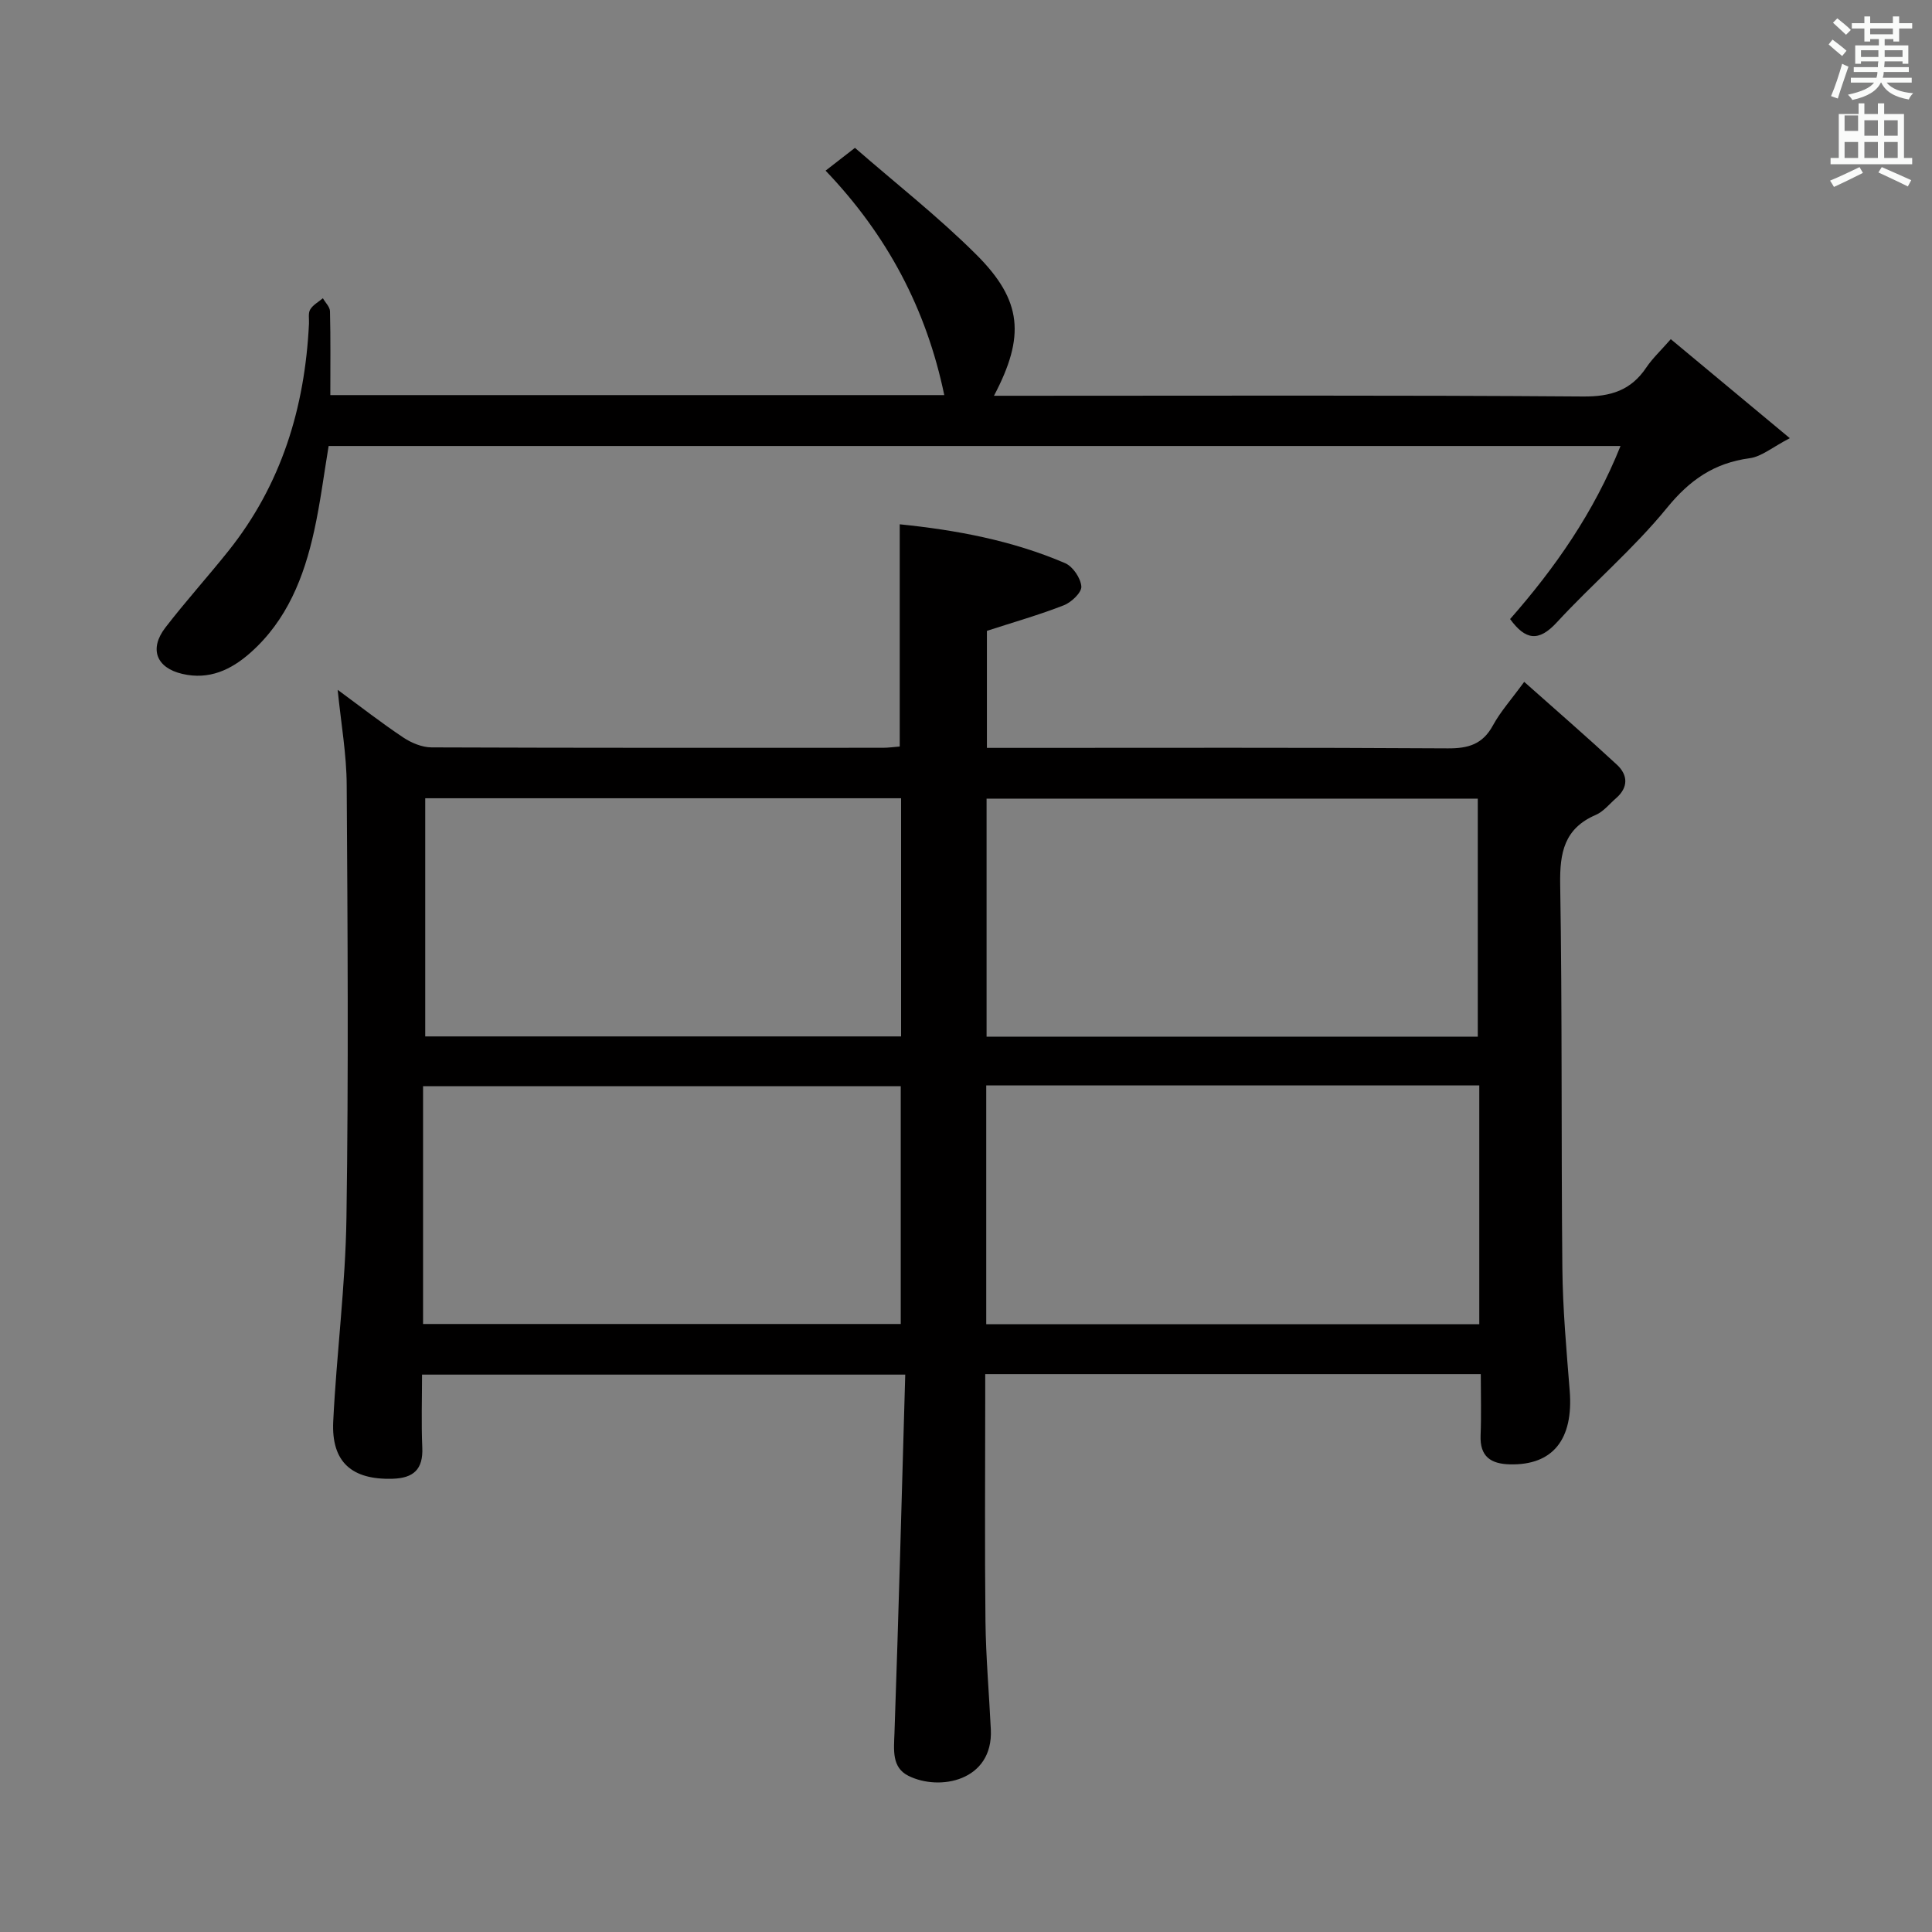<svg enable-background="new 0 0 400 400" viewBox="0 0 400 400" xmlns="http://www.w3.org/2000/svg"><rect x="0" y="0" width="400" height="400" fill="#808080" stroke="none"/><path d="m378.6 9.2.8-1c.9.7 1.9 1.4 2.9 2.3l-.9 1.1c-1.1-.9-2-1.7-2.8-2.4zm.5 10.7c.9-2.1 1.6-4.3 2.3-6.7.4.2.8.4 1.3.6-.7 2.1-1.5 4.3-2.2 6.6zm.4-15.2.9-.9c1 .8 2 1.6 2.8 2.4l-1 1c-1-.9-1.9-1.8-2.7-2.5zm12.5-1.3h1.2v1.4h2.7v1.1h-2.7v2.7h-1.2v-.5h-1.8v1.3h4.9v3.8h-1.2v-.5h-3.7c0 .4-.1.9-.1 1.2h5.1v1h-5.2c0 .5-.1.9-.2 1.2h6v1h-5.2c1.1 1.3 2.9 2 5.5 2.2-.4.4-.7.8-.9 1.3-2.9-.5-4.8-1.6-5.7-3.5h-.1c-.8 1.7-2.7 2.9-5.9 3.6-.2-.4-.6-.8-.9-1.1 2.8-.6 4.6-1.4 5.4-2.5h-4.8v-1h5.3c.1-.3.2-.7.2-1.2h-4.9v-1h5c0-.4 0-.8.1-1.2h-3.6v.5h-1.2v-3.8h4.9v-1.3h-1.8v.5h-1.2v-2.7h-2.6v-1.1h2.6v-1.4h1.2v1.4h4.7v-1.4zm-6.7 8.4h3.6c0-.4 0-.9 0-1.4h-3.6zm1.9-4.7h4.7v-1.2h-4.7zm6.7 3.3h-3.7v1.4h3.7z" fill="#fafbfa"/><path d="m384.7 21.4h1.3v2.2h2.8v-2.2h1.3v2.2h4.1v9.1h1.7v1.3h-16.9v-1.3h1.7v-9.1h4.1v-2.2zm.3 13.2.7 1.2c-1.8.9-3.8 1.9-6 2.9-.2-.4-.5-.8-.8-1.3 2.4-1 4.4-2 6.1-2.8zm-3.1-7.5h2.8v-3.2h-2.8v4.2zm0 5.6h2.8v-3.3h-2.8zm4.1-4.6h2.8v-3.2h-2.8zm0 4.6h2.8v-3.3h-2.8zm3.6 1.9c2.1.9 4.1 1.8 6.1 2.7l-.7 1.3c-2.2-1.1-4.2-2-6.1-2.9zm3.3-9.7h-2.8v3.2h2.8zm-2.8 7.8h2.8v-3.3h-2.8z" fill="#fafbfa"/><g fill="#010000"><path d="m69.91 142.82c4.78 3.51 9.08 6.87 13.6 9.88 1.68 1.12 3.88 2.03 5.84 2.04 31.15.12 62.31.09 93.47.08 1.13 0 2.26-.17 3.46-.26 0-15.33 0-30.38 0-46.01 11.6 1.18 23.24 3.32 34.25 8.05 1.6.69 3.22 3.1 3.35 4.82.09 1.24-2.05 3.28-3.61 3.89-5.05 1.98-10.3 3.47-15.94 5.3v24.23h5.45c29.99 0 59.98-.09 89.97.1 4.26.03 7.23-.85 9.35-4.76 1.56-2.86 3.8-5.35 6.47-9.01 6.69 5.95 13.04 11.45 19.2 17.16 2.28 2.12 2.4 4.68-.17 6.92-1.38 1.2-2.61 2.78-4.22 3.47-6.53 2.82-7.47 7.81-7.36 14.39.44 26.48.19 52.97.45 79.46.08 8.46.85 16.92 1.52 25.36.8 10.08-3.48 15.45-12.35 15.25-3.98-.09-6.27-1.6-6.1-5.99.17-4.12.04-8.25.04-12.69-34.32 0-68.05 0-102.6 0v5.21c0 15.33-.12 30.66.05 45.98.09 7.46.75 14.92 1.11 22.38.51 10.67-10.64 12.83-17.09 9.58-3.45-1.74-2.98-5.33-2.86-8.82.86-24.59 1.51-49.19 2.23-74.23-33.69 0-66.41 0-100.04 0 0 4.93-.17 10.02.05 15.1.2 4.51-1.81 6.33-6.15 6.46-8.42.25-12.7-3.43-12.29-11.86.69-14.09 2.54-28.15 2.74-42.24.44-29.82.24-59.64.05-89.46-.02-6.4-1.17-12.79-1.87-19.78zm134.28 131.34h102.08c0-16.67 0-32.9 0-49.43-34.18 0-68.03 0-102.08 0zm101.77-108.81c-34.32 0-68.01 0-101.7 0v49.28h101.7c0-16.64 0-32.97 0-49.28zm-218.37 108.77h98.9c0-16.7 0-32.93 0-49.23-33.15 0-65.96 0-98.9 0zm98.97-108.85c-32.8 0-65.34 0-98.52 0v49.31h98.52c0-16.58 0-32.81 0-49.31z"/><path d="m68.39 81.8h127.11c-3.7-17.8-11.78-33.09-24.57-46.47 1.99-1.54 3.76-2.92 6.08-4.72 8.45 7.37 17.26 14.26 25.13 22.11 9.54 9.51 10.13 16.92 3.65 29.22h5.51c38.83 0 77.66-.14 116.49.15 5.74.04 9.88-1.27 13.06-6 1.28-1.9 3-3.5 5.07-5.87 7.96 6.62 15.71 13.07 24.64 20.5-3.6 1.87-5.85 3.82-8.31 4.15-7.33.98-12.4 4.48-17.14 10.3-6.91 8.47-15.38 15.65-22.82 23.72-3.77 4.09-6.5 3.59-9.64-.72 9.28-10.56 17.33-22.04 22.86-35.83-89.53 0-178.39 0-267.47 0-.98 5.87-1.72 11.79-3 17.59-2.1 9.55-5.61 18.48-13.18 25.2-4.02 3.57-8.58 5.69-14.12 4.39-5.37-1.25-6.91-5.17-3.49-9.6 4.16-5.4 8.74-10.47 13-15.8 11.01-13.76 15.88-29.72 16.72-47.11.05-1-.2-2.18.26-2.94.57-.95 1.72-1.56 2.62-2.32.51.9 1.45 1.79 1.47 2.69.14 5.64.07 11.27.07 17.36z"/></g></svg>